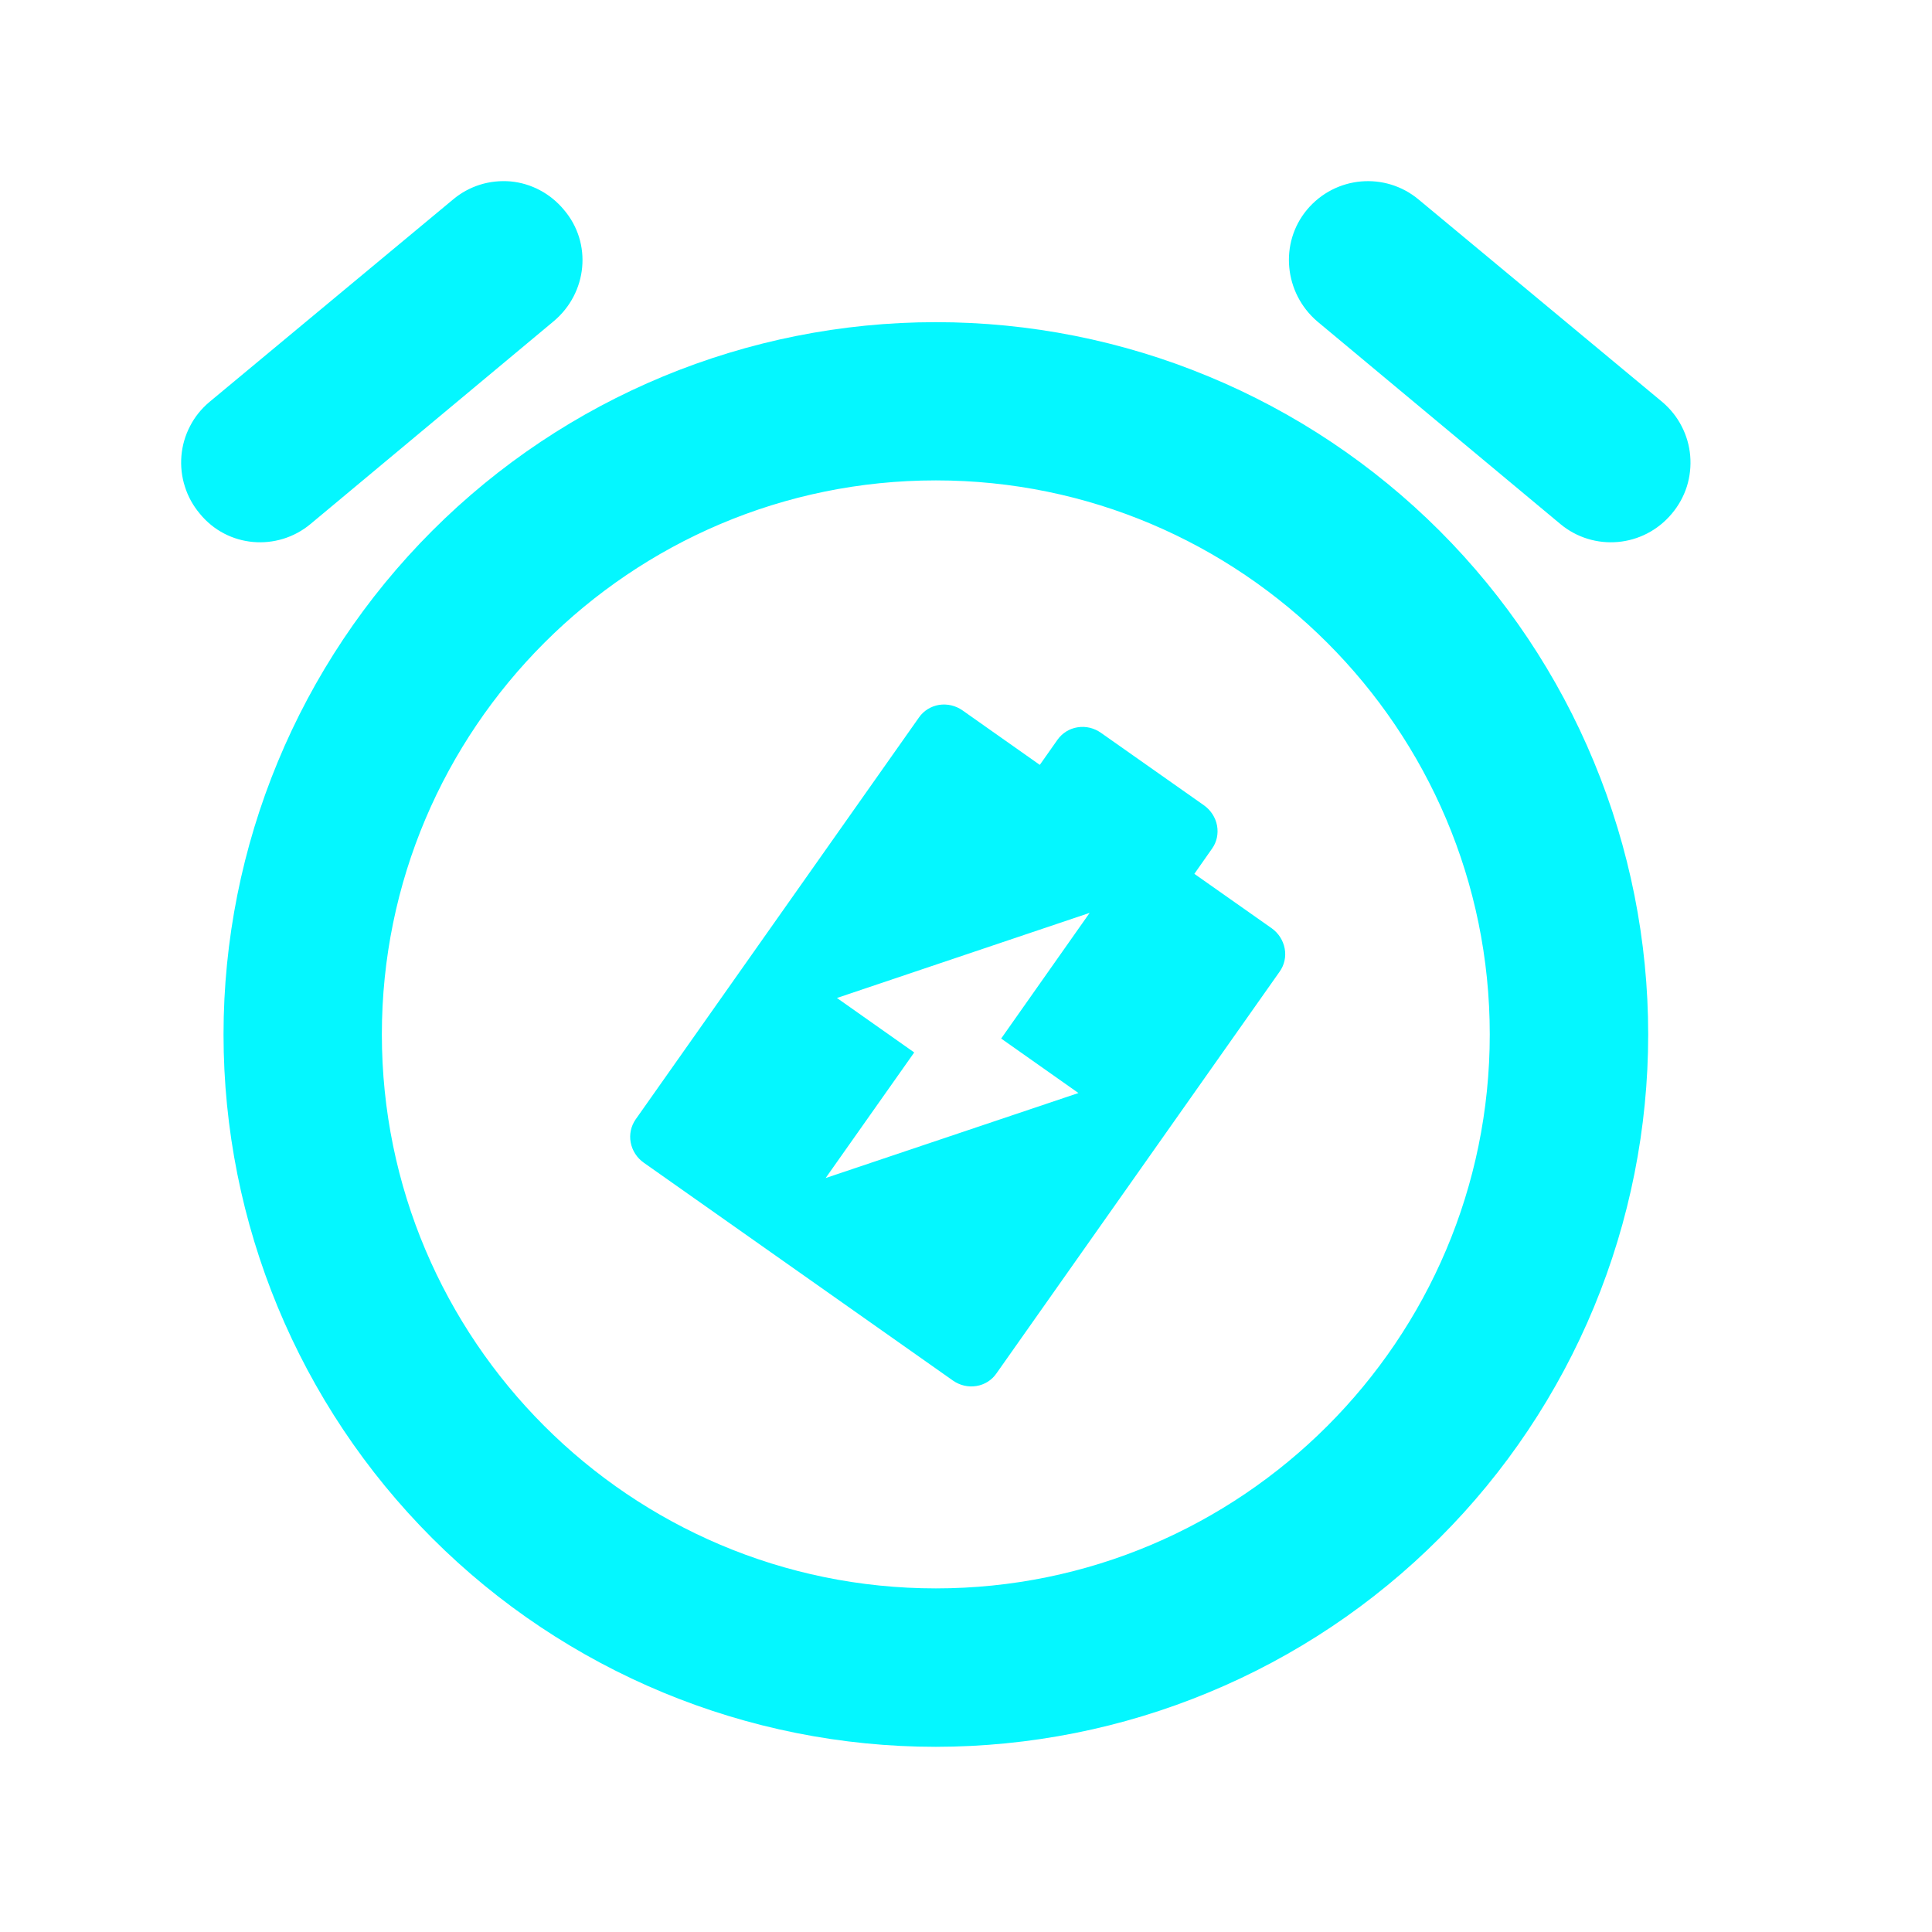 <svg width="20" height="20" viewBox="0 0 20 20" fill="none" xmlns="http://www.w3.org/2000/svg">
<path d="M17.209 4.162L14.685 2.065C14.341 1.778 13.825 1.819 13.53 2.171C13.243 2.515 13.292 3.032 13.636 3.327L16.152 5.424C16.496 5.711 17.012 5.67 17.307 5.317C17.376 5.235 17.429 5.14 17.462 5.037C17.494 4.935 17.506 4.827 17.497 4.719C17.488 4.612 17.458 4.508 17.408 4.412C17.359 4.316 17.291 4.232 17.209 4.162ZM3.215 5.424L5.73 3.327C6.083 3.032 6.132 2.515 5.837 2.171C5.769 2.089 5.685 2.02 5.591 1.97C5.496 1.919 5.392 1.888 5.286 1.878C5.179 1.869 5.071 1.88 4.969 1.912C4.867 1.944 4.772 1.996 4.69 2.065L2.167 4.162C2.084 4.232 2.016 4.316 1.967 4.412C1.917 4.508 1.887 4.612 1.878 4.719C1.869 4.827 1.881 4.935 1.914 5.037C1.946 5.14 1.999 5.235 2.068 5.317C2.355 5.67 2.871 5.711 3.215 5.424ZM9.688 3.335C7.732 3.335 5.856 4.112 4.474 5.495C3.091 6.878 2.314 8.753 2.314 10.709C2.314 12.665 3.091 14.54 4.474 15.923C5.857 17.306 7.733 18.083 9.688 18.083C10.657 18.082 11.616 17.892 12.51 17.521C13.405 17.151 14.218 16.607 14.902 15.922C15.587 15.238 16.13 14.425 16.501 13.53C16.871 12.636 17.062 11.677 17.062 10.708C17.062 9.74 16.871 8.781 16.5 7.886C16.13 6.992 15.587 6.179 14.902 5.494C14.217 4.81 13.404 4.266 12.509 3.896C11.615 3.525 10.656 3.335 9.688 3.335ZM9.688 16.443C6.525 16.443 3.953 13.871 3.953 10.708C3.953 7.546 6.525 4.973 9.688 4.973C12.85 4.973 15.422 7.546 15.422 10.708C15.422 13.871 12.85 16.443 9.688 16.443Z" fill="#04F7FF"/>
<path d="M10.764 7.918L10.947 7.658C10.996 7.589 11.07 7.542 11.155 7.529C11.239 7.515 11.326 7.536 11.397 7.586L12.464 8.337C12.534 8.387 12.583 8.462 12.599 8.547C12.614 8.631 12.596 8.717 12.547 8.785L12.364 9.046L13.164 9.609C13.235 9.659 13.283 9.735 13.299 9.819C13.315 9.903 13.296 9.989 13.247 10.058L10.314 14.219C10.266 14.288 10.191 14.335 10.107 14.348C10.022 14.362 9.935 14.341 9.864 14.291L6.664 12.036C6.593 11.986 6.545 11.911 6.529 11.827C6.513 11.743 6.532 11.657 6.58 11.588L9.514 7.426C9.562 7.357 9.637 7.311 9.721 7.297C9.806 7.284 9.893 7.304 9.964 7.354L10.764 7.918ZM10.364 10.751L11.28 9.45L8.664 10.331L9.464 10.895L8.547 12.195L11.164 11.315L10.364 10.751Z" fill="#04F7FF"/>
</svg>

